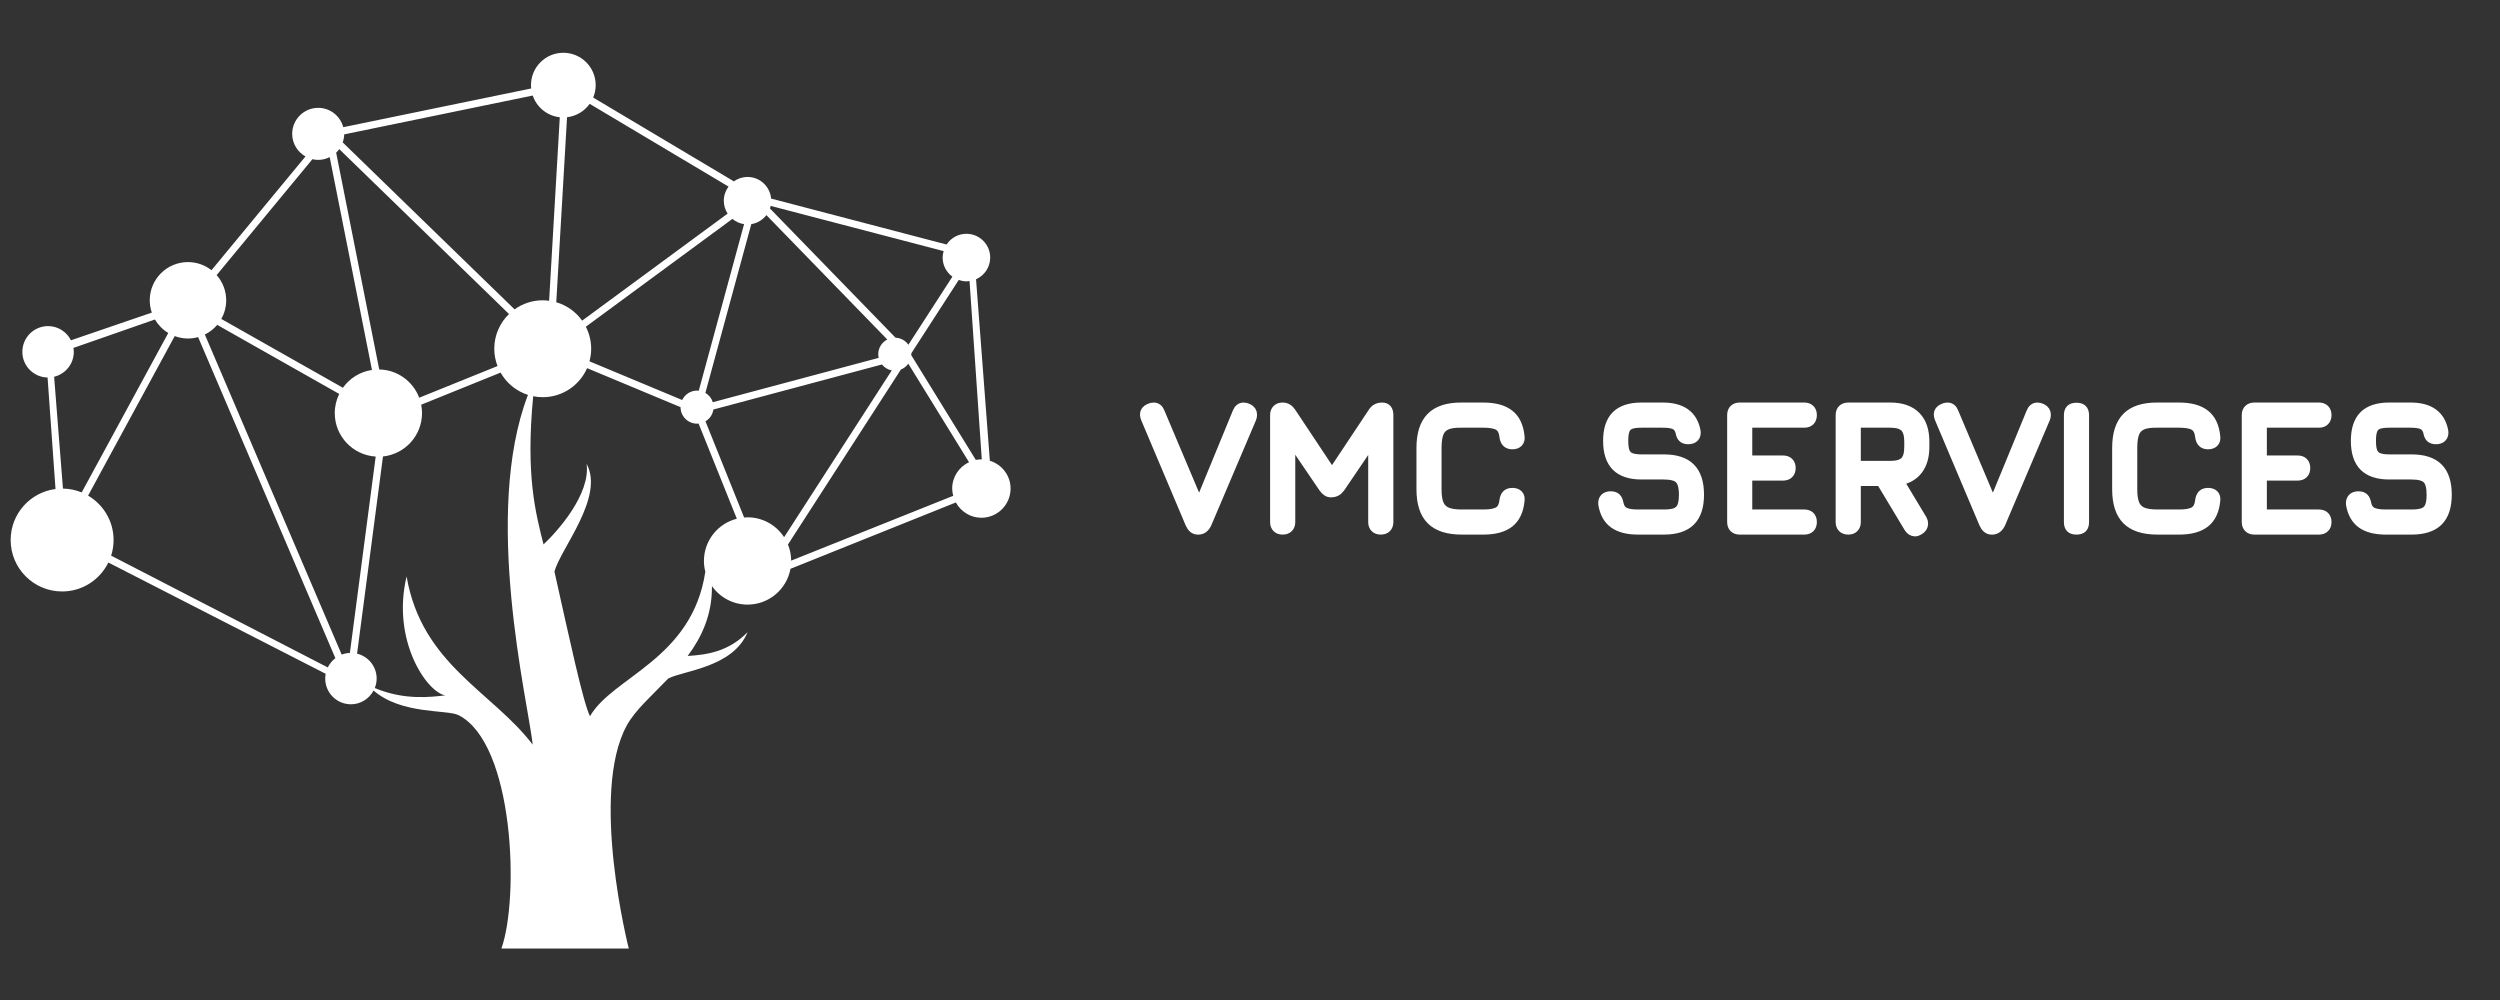 <svg xmlns="http://www.w3.org/2000/svg" width="500" height="200" viewBox="0 0 500 200"><rect x="0" y="0" width="500" height="200" fill="#333333" stroke="none"/><g transform="translate(222.132,76.667)translate(137.868,23.333)rotate(0)translate(-137.868,-23.333)" opacity="1"><path transform="translate(6,29.252)rotate(0)" d="M11.41 0L11.41 0Q10.48 0 9.94-1.19L9.94-1.19L1.04-22.25L1.04-22.25Q0.86-22.72 0.86-23.04L0.86-23.04L0.86-23.04Q0.86-23.80 1.73-24.19L1.73-24.19L1.73-24.19Q2.16-24.41 2.59-24.41L2.59-24.41L2.59-24.41Q3.46-24.41 3.82-23.44L3.82-23.44L11.70-4.79L19.37-23.44L19.37-23.44Q19.76-24.41 20.59-24.41L20.59-24.41L20.59-24.41Q20.99-24.41 21.46-24.19L21.46-24.19L21.46-24.19Q22.28-23.80 22.28-22.97L22.28-22.97L22.28-22.97Q22.28-22.57 22.14-22.25L22.14-22.25L13.18-1.19L13.18-1.19Q12.60 0 11.56 0L11.56 0L11.41 0ZM48.31-24.41L48.31-24.41Q49.54-24.41 49.54-22.90L49.54-22.90L49.54-1.51L49.54-1.51Q49.54-0.79 49.14-0.40L49.14-0.40L49.14-0.40Q48.74 0 48.02 0L48.02 0L48.02 0Q47.30 0 46.91-0.40L46.91-0.40L46.91-0.40Q46.51-0.79 46.51-1.51L46.51-1.51L46.51-18.18L39.89-8.42L39.89-8.42Q39.53-7.92 39.10-7.69L39.10-7.69L39.10-7.69Q38.66-7.45 38.05-7.45L38.05-7.45L38.05-7.45Q37.62-7.45 37.28-7.69L37.28-7.69L37.28-7.69Q36.94-7.92 36.58-8.42L36.58-8.42L29.92-18.22L29.92-1.51L29.92-1.51Q29.92-0.79 29.52-0.40L29.52-0.40L29.52-0.40Q29.12 0 28.40 0L28.40 0L28.40 0Q27.68 0 27.29-0.40L27.29-0.40L27.29-0.40Q26.89-0.79 26.89-1.51L26.89-1.51L26.89-22.90L26.89-22.90Q26.89-23.62 27.29-24.01L27.29-24.01L27.29-24.01Q27.68-24.41 28.40-24.41L28.40-24.41L28.40-24.41Q29.41-24.41 30.06-23.44L30.06-23.44L38.27-11.09L46.48-23.44L46.48-23.44Q47.09-24.41 48.31-24.41L48.31-24.41ZM64.22 0L64.22 0Q60.08 0 58.12-1.96L58.12-1.96L58.12-1.96Q56.16-3.92 56.16-8.06L56.16-8.06L56.16-16.34L56.16-16.34Q56.16-20.48 58.12-22.46L58.12-22.46L58.12-22.46Q60.08-24.44 64.19-24.41L64.19-24.41L68.54-24.41L68.54-24.41Q71.93-24.41 73.71-23.00L73.71-23.00L73.71-23.00Q75.49-21.60 75.78-18.61L75.78-18.61L75.78-18.61Q75.89-17.86 75.49-17.46L75.49-17.46L75.49-17.46Q75.10-17.06 74.34-17.06L74.34-17.06L74.34-17.06Q73.62-17.06 73.24-17.44L73.24-17.44L73.24-17.44Q72.86-17.82 72.76-18.58L72.76-18.58L72.76-18.58Q72.58-20.20 71.64-20.79L71.64-20.79L71.64-20.79Q70.70-21.38 68.54-21.38L68.54-21.38L64.19-21.38L64.19-21.38Q62.24-21.42 61.16-20.95L61.16-20.95L61.16-20.95Q60.08-20.48 59.63-19.40L59.63-19.40L59.63-19.40Q59.18-18.32 59.18-16.34L59.18-16.34L59.18-8.06L59.18-8.06Q59.18-6.08 59.65-5.02L59.65-5.02L59.65-5.02Q60.12-3.96 61.18-3.49L61.18-3.49L61.18-3.49Q62.24-3.02 64.22-3.02L64.22-3.02L68.54-3.02L68.54-3.02Q70.70-3.02 71.64-3.62L71.64-3.62L71.64-3.62Q72.58-4.21 72.76-5.83L72.76-5.83L72.76-5.83Q72.86-6.59 73.24-6.97L73.24-6.97L73.24-6.97Q73.62-7.34 74.34-7.34L74.34-7.34L74.34-7.34Q75.10-7.34 75.49-6.95L75.49-6.95L75.49-6.95Q75.89-6.55 75.78-5.80L75.78-5.80L75.78-5.80Q75.49-2.81 73.71-1.40L73.71-1.40L73.71-1.40Q71.93 0 68.54 0L68.54 0L64.22 0ZM99.47 0L99.47 0Q96.37 0 94.66-1.24L94.66-1.24L94.66-1.24Q92.95-2.48 92.52-5.08L92.52-5.08L92.52-5.08Q92.45-5.83 92.84-6.25L92.84-6.25L92.84-6.25Q93.24-6.66 94.00-6.66L94.00-6.66L94.00-6.66Q94.72-6.66 95.08-6.32L95.08-6.32L95.08-6.32Q95.44-5.98 95.58-5.18L95.58-5.18L95.58-5.18Q95.83-3.96 96.71-3.49L96.71-3.49L96.71-3.49Q97.60-3.02 99.47-3.02L99.47-3.02L104.65-3.02L104.65-3.02Q106.24-3.02 107.08-3.38L107.08-3.38L107.08-3.38Q107.93-3.74 108.29-4.59L108.29-4.59L108.29-4.59Q108.65-5.44 108.65-6.98L108.65-6.98L108.65-6.98Q108.65-9.29 107.78-10.15L107.78-10.15L107.78-10.15Q106.92-11.02 104.65-11.02L104.65-11.02L100.19-11.02L100.19-11.02Q96.80-11.02 95.15-12.67L95.15-12.67L95.15-12.67Q93.49-14.33 93.49-17.75L93.49-17.75L93.49-17.75Q93.49-21.13 95.13-22.77L95.13-22.77L95.13-22.77Q96.77-24.41 100.15-24.41L100.15-24.41L104.44-24.41L104.44-24.41Q110.12-24.41 110.99-19.66L110.99-19.66L110.99-19.66Q111.10-18.90 110.70-18.49L110.70-18.49L110.70-18.49Q110.30-18.07 109.51-18.07L109.51-18.07L109.51-18.07Q108.79-18.07 108.43-18.43L108.43-18.43L108.43-18.43Q108.07-18.79 107.96-19.55L107.96-19.55L107.96-19.55Q107.68-20.59 106.88-20.99L106.88-20.99L106.88-20.99Q106.09-21.38 104.44-21.38L104.44-21.38L100.15-21.38L100.15-21.38Q98.68-21.38 97.90-21.06L97.90-21.06L97.90-21.06Q97.13-20.74 96.82-19.96L96.82-19.96L96.82-19.96Q96.52-19.19 96.52-17.75L96.52-17.75L96.52-17.75Q96.52-16.27 96.84-15.50L96.84-15.50L96.84-15.50Q97.16-14.72 97.94-14.38L97.94-14.38L97.94-14.38Q98.71-14.04 100.19-14.04L100.19-14.04L104.65-14.04L104.65-14.04Q108.22-14.04 109.94-12.31L109.94-12.31L109.94-12.31Q111.67-10.58 111.67-6.98L111.67-6.98L111.67-6.98Q111.67-3.42 109.94-1.71L109.94-1.71L109.94-1.71Q108.22 0 104.65 0L104.65 0L99.47 0ZM132.73-3.02L132.73-3.02Q133.45-3.02 133.85-2.63L133.85-2.63L133.85-2.63Q134.24-2.23 134.24-1.51L134.24-1.51L134.24-1.51Q134.24-0.79 133.85-0.40L133.85-0.40L133.85-0.40Q133.45 0 132.73 0L132.73 0L119.81 0L119.81 0Q119.09 0 118.69-0.40L118.69-0.40L118.69-0.40Q118.30-0.79 118.30-1.51L118.30-1.51L118.30-22.90L118.30-22.90Q118.30-23.62 118.69-24.01L118.69-24.01L118.69-24.01Q119.09-24.41 119.81-24.41L119.81-24.41L132.73-24.41L132.73-24.41Q133.45-24.41 133.85-24.01L133.85-24.01L133.85-24.01Q134.24-23.62 134.24-22.90L134.24-22.90L134.24-22.90Q134.24-22.18 133.85-21.78L133.85-21.78L133.85-21.78Q133.45-21.38 132.73-21.38L132.73-21.38L121.32-21.38L121.32-13.82L128.48-13.82L128.48-13.82Q129.20-13.82 129.60-13.43L129.60-13.43L129.60-13.43Q130.00-13.03 130.00-12.31L130.00-12.31L130.00-12.31Q130.00-11.59 129.60-11.20L129.60-11.20L129.60-11.20Q129.20-10.80 128.48-10.80L128.48-10.80L121.32-10.80L121.32-3.02L132.73-3.02ZM156.74-16.52L156.74-16.52Q156.74-13.68 155.41-11.95L155.41-11.95L155.41-11.95Q154.08-10.22 151.56-9.83L151.56-9.83L156.28-1.98L156.28-1.98Q156.49-1.62 156.49-1.19L156.49-1.19L156.49-1.19Q156.49-0.40 155.70 0.07L155.70 0.07L155.70 0.07Q155.23 0.36 154.87 0.36L154.87 0.36L154.87 0.36Q154.15 0.36 153.65-0.43L153.65-0.43L148.18-9.54L148.07-9.72L143.03-9.72L143.03-1.51L143.03-1.51Q143.03-0.79 142.63-0.40L142.63-0.40L142.63-0.40Q142.24 0 141.52 0L141.52 0L141.52 0Q140.80 0 140.40-0.40L140.40-0.40L140.40-0.40Q140.00-0.79 140.00-1.51L140.00-1.51L140.00-22.90L140.00-22.90Q140.00-23.62 140.40-24.01L140.40-24.01L140.40-24.01Q140.80-24.41 141.52-24.41L141.52-24.41L149.94-24.41L149.94-24.41Q153.25-24.41 155.00-22.66L155.00-22.66L155.00-22.66Q156.74-20.92 156.74-17.60L156.74-17.60L156.74-16.52ZM153.72-16.52L153.72-17.60L153.72-17.60Q153.72-19.62 152.86-20.50L152.86-20.50L152.86-20.50Q151.99-21.38 149.94-21.38L149.94-21.38L143.03-21.38L143.03-12.74L149.94-12.74L149.94-12.74Q151.99-12.74 152.86-13.61L152.86-13.61L152.86-13.61Q153.72-14.47 153.72-16.52L153.72-16.52ZM170.17 0L170.17 0Q169.24 0 168.70-1.19L168.70-1.19L159.80-22.25L159.80-22.25Q159.62-22.72 159.62-23.04L159.62-23.04L159.62-23.04Q159.62-23.80 160.49-24.19L160.49-24.19L160.49-24.19Q160.92-24.41 161.35-24.41L161.35-24.41L161.35-24.41Q162.22-24.41 162.58-23.44L162.58-23.44L170.46-4.79L178.13-23.44L178.13-23.44Q178.52-24.41 179.35-24.41L179.35-24.41L179.35-24.41Q179.75-24.41 180.22-24.19L180.22-24.19L180.22-24.19Q181.04-23.80 181.04-22.97L181.04-22.97L181.04-22.97Q181.04-22.57 180.90-22.25L180.90-22.25L171.94-1.19L171.94-1.19Q171.36 0 170.32 0L170.32 0L170.17 0ZM187.16 0L187.16 0Q186.37 0 186.01-0.36L186.01-0.36L186.01-0.36Q185.65-0.72 185.65-1.51L185.65-1.51L185.65-22.86L185.65-22.86Q185.65-23.65 186.01-24.01L186.01-24.01L186.01-24.01Q186.37-24.37 187.16-24.37L187.16-24.37L187.16-24.37Q187.96-24.37 188.32-24.01L188.32-24.01L188.32-24.01Q188.68-23.65 188.68-22.86L188.68-22.86L188.68-1.51L188.68-1.51Q188.68-0.72 188.32-0.36L188.32-0.36L188.32-0.36Q187.96 0 187.16 0L187.16 0ZM203.36 0L203.36 0Q199.22 0 197.26-1.96L197.26-1.96L197.26-1.96Q195.30-3.92 195.30-8.06L195.30-8.06L195.30-16.34L195.30-16.34Q195.30-20.48 197.26-22.46L197.26-22.46L197.26-22.46Q199.22-24.44 203.33-24.41L203.33-24.41L207.68-24.41L207.68-24.41Q211.07-24.41 212.85-23.00L212.85-23.00L212.85-23.00Q214.63-21.60 214.92-18.61L214.92-18.61L214.92-18.61Q215.03-17.86 214.63-17.46L214.63-17.46L214.63-17.46Q214.24-17.06 213.48-17.06L213.48-17.06L213.48-17.06Q212.76-17.06 212.38-17.44L212.38-17.44L212.38-17.44Q212.00-17.82 211.90-18.58L211.90-18.58L211.90-18.58Q211.72-20.20 210.78-20.79L210.78-20.79L210.78-20.79Q209.84-21.38 207.68-21.38L207.68-21.38L203.33-21.38L203.33-21.38Q201.38-21.42 200.30-20.95L200.30-20.95L200.30-20.95Q199.22-20.48 198.77-19.40L198.77-19.40L198.77-19.40Q198.32-18.32 198.32-16.34L198.32-16.34L198.32-8.06L198.32-8.06Q198.32-6.08 198.79-5.02L198.79-5.02L198.79-5.02Q199.26-3.96 200.32-3.49L200.32-3.49L200.32-3.49Q201.38-3.02 203.36-3.02L203.36-3.02L207.68-3.02L207.68-3.02Q209.84-3.02 210.78-3.62L210.78-3.62L210.78-3.62Q211.72-4.21 211.90-5.83L211.90-5.83L211.90-5.83Q212.00-6.59 212.38-6.97L212.38-6.97L212.38-6.97Q212.76-7.34 213.48-7.34L213.48-7.34L213.48-7.34Q214.24-7.34 214.63-6.95L214.63-6.95L214.63-6.95Q215.03-6.55 214.92-5.80L214.92-5.80L214.92-5.80Q214.63-2.81 212.85-1.40L212.85-1.40L212.85-1.40Q211.07 0 207.68 0L207.68 0L203.36 0ZM235.66-3.02L235.66-3.02Q236.38-3.02 236.77-2.63L236.77-2.63L236.77-2.63Q237.17-2.23 237.17-1.51L237.17-1.51L237.17-1.51Q237.17-0.79 236.77-0.40L236.77-0.40L236.77-0.40Q236.38 0 235.66 0L235.66 0L222.73 0L222.73 0Q222.01 0 221.62-0.40L221.62-0.40L221.62-0.40Q221.22-0.79 221.22-1.51L221.22-1.51L221.22-22.90L221.22-22.90Q221.22-23.62 221.62-24.01L221.62-24.01L221.62-24.01Q222.01-24.41 222.73-24.41L222.73-24.41L235.66-24.41L235.66-24.41Q236.38-24.41 236.77-24.01L236.77-24.01L236.77-24.01Q237.17-23.62 237.17-22.90L237.17-22.90L237.17-22.90Q237.17-22.18 236.77-21.78L236.77-21.78L236.77-21.78Q236.38-21.38 235.66-21.38L235.66-21.38L224.24-21.38L224.24-13.82L231.41-13.82L231.41-13.82Q232.13-13.82 232.52-13.43L232.52-13.43L232.52-13.43Q232.92-13.03 232.92-12.31L232.92-12.31L232.92-12.31Q232.92-11.59 232.52-11.20L232.52-11.20L232.52-11.20Q232.13-10.80 231.41-10.80L231.41-10.80L224.24-10.80L224.24-3.02L235.66-3.02ZM249.01 0L249.01 0Q245.92 0 244.21-1.24L244.21-1.24L244.21-1.24Q242.50-2.48 242.06-5.08L242.06-5.08L242.06-5.08Q241.99-5.83 242.39-6.25L242.39-6.25L242.39-6.25Q242.78-6.66 243.54-6.66L243.54-6.66L243.54-6.66Q244.26-6.66 244.62-6.32L244.62-6.32L244.62-6.32Q244.98-5.98 245.12-5.18L245.12-5.18L245.12-5.18Q245.38-3.96 246.26-3.49L246.26-3.49L246.26-3.49Q247.14-3.02 249.01-3.02L249.01-3.02L254.20-3.02L254.20-3.02Q255.78-3.02 256.63-3.38L256.63-3.38L256.63-3.38Q257.47-3.74 257.83-4.59L257.83-4.59L257.83-4.59Q258.19-5.44 258.19-6.98L258.19-6.98L258.19-6.98Q258.19-9.29 257.33-10.15L257.33-10.15L257.33-10.15Q256.46-11.02 254.20-11.02L254.20-11.02L249.73-11.02L249.73-11.02Q246.35-11.02 244.69-12.67L244.69-12.67L244.69-12.67Q243.04-14.33 243.04-17.75L243.04-17.75L243.04-17.75Q243.04-21.13 244.67-22.77L244.67-22.77L244.67-22.77Q246.31-24.41 249.70-24.41L249.70-24.41L253.98-24.41L253.98-24.41Q259.67-24.41 260.53-19.66L260.53-19.66L260.53-19.66Q260.64-18.90 260.24-18.49L260.24-18.49L260.24-18.49Q259.85-18.07 259.06-18.07L259.06-18.07L259.06-18.07Q258.34-18.07 257.98-18.43L257.98-18.43L257.98-18.43Q257.62-18.79 257.51-19.55L257.51-19.55L257.51-19.55Q257.22-20.59 256.43-20.99L256.43-20.99L256.43-20.99Q255.64-21.38 253.98-21.38L253.98-21.38L249.70-21.38L249.70-21.38Q248.22-21.38 247.45-21.06L247.45-21.06L247.45-21.06Q246.67-20.74 246.37-19.96L246.37-19.96L246.37-19.96Q246.06-19.19 246.06-17.75L246.06-17.75L246.06-17.75Q246.06-16.27 246.38-15.50L246.38-15.50L246.38-15.50Q246.71-14.72 247.48-14.38L247.48-14.38L247.48-14.38Q248.26-14.04 249.73-14.04L249.73-14.04L254.20-14.04L254.20-14.04Q257.76-14.04 259.49-12.31L259.49-12.31L259.49-12.31Q261.22-10.58 261.22-6.98L261.22-6.98L261.22-6.98Q261.22-3.42 259.49-1.71L259.49-1.71L259.49-1.71Q257.76 0 254.20 0L254.20 0L249.01 0Z" fill="none" stroke="#ffffff" stroke-width="2" stroke-linejoin="round" stroke-miterlimit="2"/><path transform="translate(6,29.252)rotate(0)" d="M11.41 0L11.41 0Q10.48 0 9.94-1.19L9.94-1.19L1.04-22.25L1.04-22.25Q0.86-22.72 0.86-23.04L0.86-23.04L0.86-23.04Q0.86-23.80 1.73-24.19L1.73-24.19L1.73-24.19Q2.16-24.41 2.59-24.41L2.59-24.41L2.59-24.41Q3.46-24.41 3.82-23.44L3.82-23.44L11.70-4.79L19.37-23.44L19.37-23.44Q19.76-24.41 20.59-24.41L20.59-24.41L20.59-24.41Q20.99-24.41 21.46-24.19L21.46-24.19L21.46-24.19Q22.28-23.80 22.28-22.97L22.28-22.97L22.28-22.97Q22.28-22.57 22.14-22.25L22.14-22.25L13.18-1.19L13.18-1.19Q12.60 0 11.56 0L11.56 0L11.41 0ZM48.31-24.41L48.31-24.41Q49.54-24.41 49.54-22.90L49.54-22.90L49.54-1.51L49.54-1.51Q49.54-0.79 49.14-0.40L49.14-0.40L49.14-0.40Q48.74 0 48.02 0L48.02 0L48.02 0Q47.30 0 46.91-0.40L46.91-0.40L46.91-0.40Q46.51-0.79 46.51-1.51L46.51-1.51L46.51-18.18L39.89-8.42L39.89-8.42Q39.53-7.92 39.10-7.69L39.10-7.69L39.10-7.69Q38.66-7.45 38.05-7.45L38.05-7.45L38.05-7.45Q37.62-7.45 37.28-7.69L37.28-7.69L37.28-7.69Q36.94-7.92 36.58-8.42L36.58-8.42L29.92-18.22L29.92-1.51L29.92-1.51Q29.92-0.79 29.52-0.40L29.52-0.40L29.52-0.40Q29.12 0 28.40 0L28.40 0L28.40 0Q27.68 0 27.29-0.40L27.29-0.40L27.29-0.40Q26.89-0.79 26.89-1.51L26.89-1.51L26.89-22.90L26.89-22.90Q26.89-23.62 27.29-24.01L27.29-24.01L27.29-24.01Q27.68-24.41 28.40-24.41L28.40-24.41L28.40-24.41Q29.41-24.41 30.06-23.44L30.06-23.44L38.27-11.09L46.48-23.44L46.48-23.44Q47.09-24.41 48.31-24.41L48.31-24.41ZM64.22 0L64.22 0Q60.08 0 58.12-1.96L58.12-1.96L58.12-1.96Q56.16-3.92 56.16-8.06L56.16-8.06L56.16-16.34L56.16-16.34Q56.16-20.48 58.12-22.46L58.12-22.46L58.12-22.46Q60.08-24.44 64.19-24.41L64.19-24.41L68.54-24.41L68.54-24.41Q71.93-24.41 73.71-23.00L73.71-23.00L73.71-23.00Q75.49-21.60 75.78-18.61L75.78-18.61L75.78-18.61Q75.89-17.86 75.49-17.46L75.49-17.46L75.49-17.46Q75.10-17.06 74.34-17.06L74.34-17.06L74.34-17.06Q73.62-17.06 73.24-17.44L73.24-17.44L73.24-17.44Q72.86-17.82 72.76-18.58L72.76-18.58L72.76-18.58Q72.58-20.20 71.64-20.79L71.64-20.79L71.64-20.79Q70.70-21.38 68.54-21.38L68.54-21.38L64.19-21.38L64.19-21.38Q62.24-21.42 61.16-20.95L61.16-20.95L61.16-20.95Q60.08-20.48 59.63-19.40L59.63-19.40L59.63-19.40Q59.18-18.32 59.18-16.34L59.18-16.34L59.18-8.06L59.18-8.06Q59.18-6.08 59.65-5.02L59.65-5.02L59.65-5.02Q60.12-3.96 61.18-3.49L61.18-3.49L61.18-3.49Q62.24-3.02 64.22-3.02L64.22-3.02L68.54-3.02L68.54-3.02Q70.70-3.02 71.64-3.62L71.64-3.62L71.64-3.62Q72.58-4.21 72.76-5.83L72.76-5.83L72.76-5.83Q72.86-6.59 73.24-6.97L73.24-6.97L73.24-6.97Q73.62-7.34 74.34-7.34L74.34-7.34L74.34-7.34Q75.10-7.34 75.49-6.95L75.49-6.95L75.49-6.95Q75.89-6.55 75.78-5.80L75.78-5.80L75.78-5.80Q75.49-2.81 73.71-1.40L73.71-1.40L73.71-1.40Q71.93 0 68.54 0L68.54 0L64.22 0ZM99.47 0L99.47 0Q96.37 0 94.66-1.24L94.66-1.24L94.66-1.24Q92.95-2.48 92.52-5.08L92.52-5.08L92.52-5.08Q92.45-5.83 92.84-6.25L92.84-6.25L92.84-6.25Q93.24-6.66 94.00-6.66L94.00-6.66L94.00-6.66Q94.72-6.66 95.08-6.32L95.08-6.32L95.08-6.32Q95.44-5.98 95.58-5.18L95.58-5.18L95.58-5.18Q95.83-3.96 96.71-3.49L96.71-3.49L96.71-3.49Q97.60-3.02 99.47-3.02L99.47-3.02L104.65-3.02L104.65-3.02Q106.24-3.02 107.08-3.38L107.08-3.38L107.08-3.38Q107.93-3.74 108.29-4.59L108.29-4.59L108.29-4.59Q108.65-5.44 108.65-6.98L108.65-6.98L108.65-6.98Q108.65-9.29 107.78-10.15L107.78-10.15L107.78-10.15Q106.92-11.02 104.65-11.02L104.65-11.02L100.19-11.02L100.19-11.02Q96.80-11.02 95.15-12.67L95.15-12.67L95.15-12.67Q93.49-14.33 93.49-17.75L93.49-17.75L93.49-17.75Q93.49-21.13 95.13-22.77L95.13-22.77L95.13-22.77Q96.77-24.41 100.15-24.41L100.15-24.41L104.44-24.41L104.44-24.41Q110.12-24.41 110.99-19.66L110.99-19.66L110.99-19.66Q111.10-18.90 110.70-18.49L110.70-18.49L110.70-18.49Q110.30-18.07 109.51-18.07L109.51-18.07L109.51-18.07Q108.79-18.07 108.43-18.43L108.43-18.43L108.43-18.43Q108.07-18.79 107.96-19.55L107.96-19.55L107.96-19.55Q107.68-20.59 106.88-20.99L106.88-20.99L106.88-20.99Q106.09-21.38 104.44-21.38L104.44-21.38L100.15-21.38L100.15-21.38Q98.68-21.38 97.90-21.06L97.90-21.06L97.90-21.06Q97.13-20.74 96.82-19.96L96.82-19.96L96.82-19.96Q96.52-19.19 96.52-17.75L96.52-17.75L96.52-17.75Q96.52-16.27 96.84-15.50L96.84-15.50L96.84-15.50Q97.16-14.72 97.94-14.38L97.94-14.38L97.94-14.38Q98.71-14.04 100.19-14.04L100.19-14.04L104.65-14.04L104.65-14.04Q108.22-14.04 109.94-12.31L109.94-12.31L109.94-12.31Q111.67-10.58 111.67-6.98L111.67-6.98L111.67-6.98Q111.67-3.42 109.94-1.71L109.94-1.71L109.94-1.71Q108.22 0 104.65 0L104.65 0L99.47 0ZM132.73-3.02L132.73-3.02Q133.45-3.02 133.85-2.63L133.85-2.63L133.85-2.63Q134.24-2.23 134.24-1.51L134.24-1.51L134.24-1.51Q134.24-0.79 133.85-0.40L133.85-0.40L133.85-0.40Q133.45 0 132.73 0L132.73 0L119.81 0L119.81 0Q119.09 0 118.69-0.40L118.69-0.40L118.69-0.40Q118.30-0.79 118.30-1.51L118.30-1.51L118.30-22.90L118.30-22.90Q118.30-23.62 118.69-24.01L118.69-24.01L118.69-24.01Q119.09-24.41 119.81-24.41L119.81-24.41L132.73-24.41L132.73-24.41Q133.45-24.41 133.85-24.01L133.85-24.01L133.85-24.01Q134.24-23.62 134.24-22.90L134.24-22.90L134.24-22.90Q134.24-22.18 133.85-21.78L133.85-21.78L133.85-21.78Q133.45-21.38 132.73-21.38L132.73-21.38L121.32-21.38L121.32-13.82L128.48-13.82L128.48-13.82Q129.20-13.82 129.60-13.43L129.60-13.43L129.60-13.43Q130.00-13.03 130.00-12.31L130.00-12.31L130.00-12.31Q130.00-11.59 129.60-11.20L129.60-11.20L129.60-11.20Q129.20-10.80 128.48-10.80L128.48-10.80L121.32-10.80L121.32-3.02L132.73-3.02ZM156.74-16.52L156.74-16.52Q156.74-13.68 155.41-11.95L155.41-11.95L155.41-11.95Q154.08-10.22 151.56-9.83L151.56-9.83L156.28-1.98L156.28-1.98Q156.49-1.62 156.49-1.19L156.49-1.19L156.49-1.19Q156.49-0.40 155.70 0.07L155.70 0.07L155.70 0.07Q155.23 0.36 154.87 0.36L154.87 0.36L154.87 0.36Q154.15 0.36 153.65-0.43L153.65-0.43L148.18-9.54L148.07-9.72L143.03-9.72L143.03-1.51L143.03-1.51Q143.03-0.79 142.63-0.40L142.63-0.40L142.63-0.40Q142.24 0 141.52 0L141.52 0L141.52 0Q140.80 0 140.40-0.40L140.40-0.40L140.40-0.40Q140.00-0.79 140.00-1.51L140.00-1.51L140.00-22.90L140.00-22.90Q140.00-23.62 140.40-24.01L140.40-24.01L140.40-24.01Q140.80-24.41 141.52-24.41L141.52-24.41L149.94-24.41L149.94-24.41Q153.25-24.41 155.00-22.66L155.00-22.66L155.00-22.66Q156.74-20.92 156.74-17.60L156.74-17.60L156.74-16.52ZM153.72-16.52L153.72-17.60L153.72-17.60Q153.72-19.62 152.86-20.50L152.86-20.50L152.86-20.50Q151.99-21.38 149.94-21.38L149.94-21.38L143.03-21.38L143.03-12.74L149.94-12.74L149.94-12.74Q151.99-12.74 152.86-13.61L152.86-13.61L152.86-13.61Q153.72-14.47 153.72-16.52L153.72-16.52ZM170.17 0L170.17 0Q169.24 0 168.70-1.19L168.70-1.19L159.80-22.25L159.80-22.25Q159.62-22.72 159.62-23.04L159.62-23.04L159.62-23.04Q159.62-23.80 160.49-24.19L160.49-24.19L160.49-24.19Q160.92-24.41 161.35-24.41L161.35-24.41L161.35-24.41Q162.22-24.41 162.58-23.44L162.58-23.44L170.46-4.79L178.13-23.44L178.13-23.44Q178.52-24.41 179.35-24.41L179.35-24.41L179.35-24.41Q179.75-24.41 180.22-24.19L180.22-24.19L180.22-24.19Q181.04-23.80 181.04-22.97L181.04-22.97L181.04-22.97Q181.04-22.57 180.90-22.25L180.90-22.25L171.94-1.19L171.94-1.19Q171.36 0 170.32 0L170.32 0L170.17 0ZM187.16 0L187.16 0Q186.37 0 186.01-0.36L186.01-0.36L186.01-0.36Q185.65-0.72 185.65-1.51L185.65-1.51L185.65-22.86L185.65-22.86Q185.65-23.65 186.01-24.01L186.01-24.01L186.01-24.01Q186.37-24.37 187.16-24.37L187.16-24.37L187.16-24.37Q187.96-24.37 188.32-24.01L188.32-24.01L188.32-24.01Q188.68-23.65 188.68-22.86L188.68-22.86L188.68-1.51L188.68-1.51Q188.68-0.72 188.32-0.36L188.32-0.36L188.32-0.36Q187.96 0 187.16 0L187.16 0ZM203.36 0L203.36 0Q199.22 0 197.26-1.96L197.26-1.96L197.26-1.96Q195.30-3.92 195.30-8.06L195.30-8.06L195.30-16.34L195.30-16.34Q195.30-20.48 197.26-22.46L197.26-22.46L197.26-22.46Q199.22-24.44 203.33-24.41L203.33-24.41L207.68-24.41L207.68-24.41Q211.07-24.41 212.85-23.00L212.85-23.00L212.85-23.00Q214.63-21.60 214.92-18.61L214.92-18.61L214.92-18.61Q215.03-17.86 214.63-17.46L214.63-17.46L214.63-17.46Q214.24-17.06 213.48-17.06L213.48-17.06L213.48-17.06Q212.76-17.06 212.38-17.44L212.38-17.44L212.38-17.44Q212.00-17.82 211.90-18.58L211.90-18.58L211.90-18.58Q211.72-20.20 210.78-20.79L210.78-20.79L210.78-20.79Q209.84-21.38 207.68-21.38L207.68-21.38L203.33-21.38L203.33-21.38Q201.38-21.42 200.30-20.95L200.30-20.95L200.30-20.95Q199.22-20.48 198.77-19.40L198.77-19.40L198.77-19.40Q198.32-18.32 198.32-16.34L198.32-16.34L198.32-8.06L198.32-8.06Q198.32-6.08 198.79-5.02L198.79-5.02L198.79-5.02Q199.26-3.96 200.32-3.49L200.32-3.49L200.32-3.49Q201.38-3.02 203.36-3.02L203.36-3.02L207.68-3.02L207.68-3.02Q209.84-3.02 210.78-3.62L210.78-3.62L210.78-3.62Q211.72-4.21 211.90-5.83L211.90-5.83L211.90-5.83Q212.00-6.59 212.38-6.97L212.38-6.97L212.38-6.97Q212.76-7.34 213.48-7.34L213.48-7.34L213.48-7.34Q214.24-7.34 214.63-6.95L214.63-6.95L214.63-6.95Q215.03-6.55 214.92-5.80L214.92-5.80L214.92-5.80Q214.63-2.81 212.85-1.40L212.85-1.40L212.85-1.40Q211.07 0 207.68 0L207.68 0L203.36 0ZM235.66-3.02L235.66-3.02Q236.38-3.02 236.77-2.63L236.77-2.63L236.77-2.63Q237.17-2.23 237.17-1.51L237.17-1.51L237.17-1.51Q237.17-0.79 236.77-0.40L236.77-0.40L236.77-0.40Q236.38 0 235.66 0L235.66 0L222.73 0L222.73 0Q222.01 0 221.62-0.40L221.62-0.40L221.62-0.40Q221.22-0.79 221.22-1.51L221.22-1.51L221.22-22.90L221.22-22.90Q221.22-23.62 221.62-24.01L221.62-24.01L221.62-24.01Q222.01-24.41 222.73-24.41L222.73-24.41L235.66-24.41L235.66-24.41Q236.38-24.41 236.77-24.01L236.77-24.01L236.77-24.01Q237.17-23.62 237.17-22.90L237.17-22.90L237.17-22.90Q237.17-22.18 236.77-21.78L236.77-21.78L236.77-21.78Q236.38-21.38 235.66-21.38L235.66-21.38L224.24-21.38L224.24-13.82L231.41-13.82L231.41-13.82Q232.13-13.82 232.52-13.43L232.52-13.43L232.52-13.43Q232.92-13.03 232.92-12.31L232.92-12.31L232.92-12.31Q232.92-11.59 232.52-11.20L232.52-11.20L232.52-11.20Q232.13-10.80 231.41-10.80L231.41-10.80L224.24-10.80L224.24-3.02L235.66-3.02ZM249.01 0L249.01 0Q245.92 0 244.21-1.24L244.21-1.24L244.21-1.24Q242.50-2.48 242.06-5.08L242.06-5.08L242.06-5.08Q241.99-5.83 242.39-6.25L242.39-6.25L242.39-6.25Q242.78-6.66 243.54-6.66L243.54-6.66L243.54-6.66Q244.26-6.66 244.62-6.32L244.62-6.32L244.62-6.32Q244.98-5.98 245.12-5.18L245.12-5.18L245.12-5.18Q245.38-3.96 246.26-3.49L246.26-3.49L246.26-3.49Q247.14-3.02 249.01-3.02L249.01-3.02L254.20-3.02L254.20-3.02Q255.78-3.02 256.63-3.38L256.63-3.38L256.63-3.38Q257.47-3.74 257.83-4.59L257.83-4.59L257.83-4.59Q258.19-5.44 258.19-6.98L258.19-6.98L258.19-6.98Q258.19-9.29 257.33-10.15L257.33-10.15L257.33-10.15Q256.46-11.02 254.20-11.02L254.20-11.02L249.73-11.02L249.73-11.02Q246.35-11.02 244.69-12.67L244.69-12.67L244.69-12.67Q243.04-14.33 243.04-17.75L243.04-17.75L243.04-17.75Q243.04-21.13 244.67-22.77L244.67-22.77L244.67-22.77Q246.31-24.41 249.70-24.41L249.70-24.41L253.98-24.41L253.98-24.41Q259.67-24.41 260.53-19.66L260.53-19.66L260.53-19.66Q260.64-18.90 260.24-18.49L260.24-18.49L260.24-18.49Q259.85-18.07 259.06-18.07L259.06-18.07L259.06-18.07Q258.34-18.07 257.98-18.43L257.98-18.43L257.98-18.43Q257.62-18.79 257.51-19.55L257.51-19.55L257.51-19.55Q257.22-20.59 256.43-20.99L256.43-20.99L256.43-20.99Q255.64-21.38 253.98-21.38L253.98-21.38L249.70-21.38L249.70-21.38Q248.22-21.38 247.45-21.06L247.45-21.06L247.45-21.06Q246.67-20.74 246.37-19.96L246.37-19.96L246.37-19.96Q246.06-19.19 246.06-17.75L246.06-17.75L246.06-17.75Q246.06-16.27 246.38-15.50L246.38-15.50L246.38-15.50Q246.71-14.72 247.48-14.38L247.48-14.38L247.48-14.38Q248.26-14.04 249.73-14.04L249.73-14.04L254.20-14.04L254.20-14.04Q257.76-14.04 259.49-12.31L259.49-12.31L259.49-12.31Q261.22-10.58 261.22-6.98L261.22-6.98L261.22-6.98Q261.22-3.42 259.49-1.71L259.49-1.71L259.49-1.71Q257.76 0 254.20 0L254.20 0L249.01 0Z" fill="#ffffff"/></g><g transform="translate(2.132,10.556)translate(100,89.444)rotate(0)translate(-100,-89.444) scale(1.111,1.111)" opacity="1"><defs class="defs"><linearGradient id="linearGradient12b98605a67d937fccfaa71537cd6b6c" class="linearGradient1" gradientTransform="translate(0.5,0.5) rotate(270) translate(-0.5,-0.5)" x1="50%" y1="0%" x2="50%" y2="100%"><stop id="stop1" offset="0%" class="linearGradientColor1" stop-color="#d559cb"/><stop id="stop2" offset="100%" class="linearGradientColor2" stop-color="#00924C"/></linearGradient></defs><path fill="#ffffff" d="M176.272,73.443l-2.485-32.672c1.498-0.666,2.546-2.161,2.546-3.906c0-2.363-1.916-4.279-4.279-4.279&#10;&#9;c-1.495,0-2.808,0.768-3.573,1.929l-31.585-8.268c-0.199-2.179-2.008-3.892-4.24-3.892c-0.92,0-1.768,0.297-2.466,0.791&#10;&#9;L104.866,8.061c0.287-0.689,0.447-1.445,0.447-2.238c0-3.217-2.607-5.823-5.824-5.823s-5.822,2.606-5.822,5.823&#10;&#9;c0,0.203,0.011,0.404,0.031,0.602l-33.822,6.97c-0.534-2-2.34-3.481-4.51-3.481c-2.589,0-4.686,2.098-4.686,4.685&#10;&#9;c0,1.752,0.971,3.26,2.394,4.064L36.15,39.141c-1.167-0.914-2.634-1.463-4.231-1.463c-3.801,0-6.88,3.08-6.88,6.88&#10;&#9;c0,0.776,0.134,1.519,0.371,2.215l-14.554,4.986c-0.763-1.51-2.312-2.555-4.12-2.555c-2.559,0-4.631,2.072-4.631,4.631&#10;&#9;c0,2.526,2.024,4.573,4.539,4.623l1.43,20.074C3.521,79.116,0,82.997,0,87.709c0,5.116,4.148,9.264,9.265,9.264&#10;&#9;c3.661,0,6.816-2.129,8.32-5.211l39.125,20.034c-0.052,0.277-0.086,0.562-0.086,0.854c0,2.559,2.071,4.632,4.631,4.632&#10;&#9;c1.773,0,3.295-1.008,4.074-2.471c5.032,4.362,13.249,3.385,15.304,4.431c10,5.086,10.958,32.864,7.71,42.007&#10;&#9;c6.704,0,22.926,0,22.926,0s-7.094-27.858-0.354-40.163c1.502-2.75,4.512-5.368,7.465-8.449c2.824-1.444,11.666-1.987,14.275-8.336&#10;&#9;c-3.426,3.506-7.283,4.069-10.783,4.282c2.521-3.385,4.42-7.41,4.368-12.578c1.422,2.014,3.763,3.333,6.415,3.333&#10;&#9;c3.854,0,7.056-2.78,7.722-6.442l29.775-11.946c0.892,1.632,2.602,2.752,4.593,2.752c2.904,0,5.256-2.354,5.256-5.255&#10;&#9;C180,76.079,178.425,74.101,176.272,73.443z M174.821,73.199c-0.025,0-0.05-0.008-0.076-0.008c-0.342,0-0.675,0.038-0.999,0.101&#10;&#9;l-11.624-18.859c0.003-0.061,0.018-0.118,0.018-0.179c0-0.048-0.012-0.094-0.015-0.142l8.545-13.216&#10;&#9;c0.437,0.15,0.896,0.249,1.384,0.249c0.191,0,0.375-0.032,0.561-0.057L174.821,73.199z M169.529,40.306l-7.922,12.254&#10;&#9;c-0.514-0.74-1.354-1.228-2.313-1.271l-22.61-23.264c0.053-0.151,0.107-0.3,0.143-0.458l31.127,8.134&#10;&#9;c-0.105,0.373-0.181,0.758-0.181,1.165C167.772,38.281,168.468,39.527,169.529,40.306z M132.655,83.626&#10;&#9;c-0.209,0-0.415,0.016-0.62,0.031l-6.956-17.314c0.758-0.449,1.293-1.217,1.426-2.124l30.343-8.109&#10;&#9;c0.437,0.544,1.052,0.935,1.765,1.068l-19.377,30.022C137.833,85.05,135.412,83.626,132.655,83.626z M123.567,60.811&#10;&#9;c-1.184,0-2.197,0.696-2.677,1.697l-16.695-6.965c0.194-0.723,0.308-1.48,0.308-2.265c0-1.429-0.351-2.773-0.959-3.963l26.382-19.41&#10;&#9;c0.59,0.493,1.307,0.828,2.103,0.945l-8.158,29.99C123.768,60.831,123.67,60.811,123.567,60.811z M61.067,108.037&#10;&#9;c-0.519,0.021-1.014,0.124-1.475,0.301L34.958,50.722c0.857-0.423,1.614-1.015,2.224-1.738l21.965,12.431&#10;&#9;c-0.509,1.041-0.803,2.207-0.803,3.443c0,4.174,3.257,7.578,7.367,7.831L61.067,108.037z M66.351,57.011l-7.755-39.029&#10;&#9;c0.205-0.196,0.388-0.411,0.555-0.64l30.56,29.683c-1.633,1.585-2.651,3.799-2.651,6.254c0,1.1,0.212,2.147,0.583,3.116l-14.098,5.7&#10;&#9;C72.442,59.167,69.648,57.074,66.351,57.011z M133.327,30.846c1.107-0.175,2.064-0.772,2.717-1.624l21.763,22.393&#10;&#9;c-0.961,0.494-1.624,1.484-1.624,2.639c0,0.23,0.031,0.451,0.081,0.666l-29.865,7.981c-0.225-0.713-0.702-1.305-1.336-1.675&#10;&#9;L133.327,30.846z M129.233,24.089c-0.532,0.713-0.857,1.588-0.857,2.545c0,0.856,0.258,1.649,0.69,2.318l-26.188,19.269&#10;&#9;c-1.124-1.575-2.755-2.758-4.659-3.312l1.938-33.306c1.681-0.192,3.141-1.099,4.074-2.41L129.233,24.089z M98.853,11.609&#10;&#9;l-1.921,33.033c-0.378-0.05-0.761-0.085-1.152-0.085c-1.892,0-3.637,0.608-5.065,1.631L59.773,16.133&#10;&#9;c0.158-0.455,0.259-0.937,0.269-1.443l33.938-6.995C94.694,9.798,96.574,11.362,98.853,11.609z M55.365,19.284&#10;&#9;c0.745,0,1.439-0.189,2.065-0.499l7.613,38.312c-2.155,0.318-4.022,1.507-5.234,3.204L37.921,47.915&#10;&#9;c0.557-0.994,0.878-2.137,0.878-3.357c0-1.742-0.652-3.328-1.72-4.54l17.241-20.86C54.657,19.235,55.004,19.284,55.365,19.284z&#10;&#9; M25.976,48.011c0.582,0.999,1.407,1.835,2.396,2.432L12.787,79.143c-1.042-0.429-2.18-0.67-3.373-0.689l-1.59-20.129&#10;&#9;c2.031-0.491,3.543-2.309,3.543-4.49c0-0.241-0.036-0.473-0.071-0.704L25.976,48.011z M18.088,90.525&#10;&#9;c0.283-0.889,0.439-1.834,0.439-2.816c0-3.409-1.846-6.38-4.588-7.988l15.594-28.718c0.744,0.275,1.545,0.434,2.386,0.434&#10;&#9;c0.633,0,1.244-0.093,1.826-0.253l24.71,57.798c-0.577,0.441-1.045,1.01-1.363,1.671L18.088,90.525z M71.278,94.269&#10;&#9;c-2.746,11.418,3.58,20.818,6.956,21.408c-2.381,0.269-7.289,0.965-12.682-1.321c0.21-0.529,0.333-1.103,0.333-1.706&#10;&#9;c0-2.174-1.504-3.985-3.525-4.483l4.664-35.497c3.95-0.413,7.029-3.752,7.029-7.812c0-0.516-0.053-1.019-0.148-1.507l14.289-5.777&#10;&#9;c1.072,1.89,2.825,3.34,4.929,4.012c-8.228,21.475-0.05,54.911,0.861,62.975C86.72,115.008,73.987,110.108,71.278,94.269z&#10;&#9; M124.801,91.481c0,0.671,0.093,1.317,0.251,1.939c-2.367,15.765-16.685,18.895-20.767,26.021&#10;&#9;c-1.311-2.765-3.676-13.93-6.398-26.064c1.172-4.206,9.029-13.389,5.795-19.379c0.715,5.497-5.221,12.122-7.758,14.51&#10;&#9;c-1.405-5.619-3.242-12.336-1.861-26.679C94.619,61.94,95.192,62,95.78,62c3.573,0,6.641-2.151,7.989-5.227l16.821,7.019&#10;&#9;c0.002,1.643,1.333,2.976,2.977,2.976c0.093,0,0.18-0.019,0.27-0.027l6.885,17.136C127.321,84.738,124.801,87.813,124.801,91.481z&#10;&#9; M140.507,91.422c-0.008-1.026-0.214-2.005-0.579-2.901l20.334-31.505c0.539-0.215,0.998-0.581,1.328-1.047l10.931,17.733&#10;&#9;c-1.786,0.839-3.03,2.641-3.03,4.744c0,0.454,0.075,0.887,0.184,1.307L140.507,91.422z" class="color c1"/></g></svg>